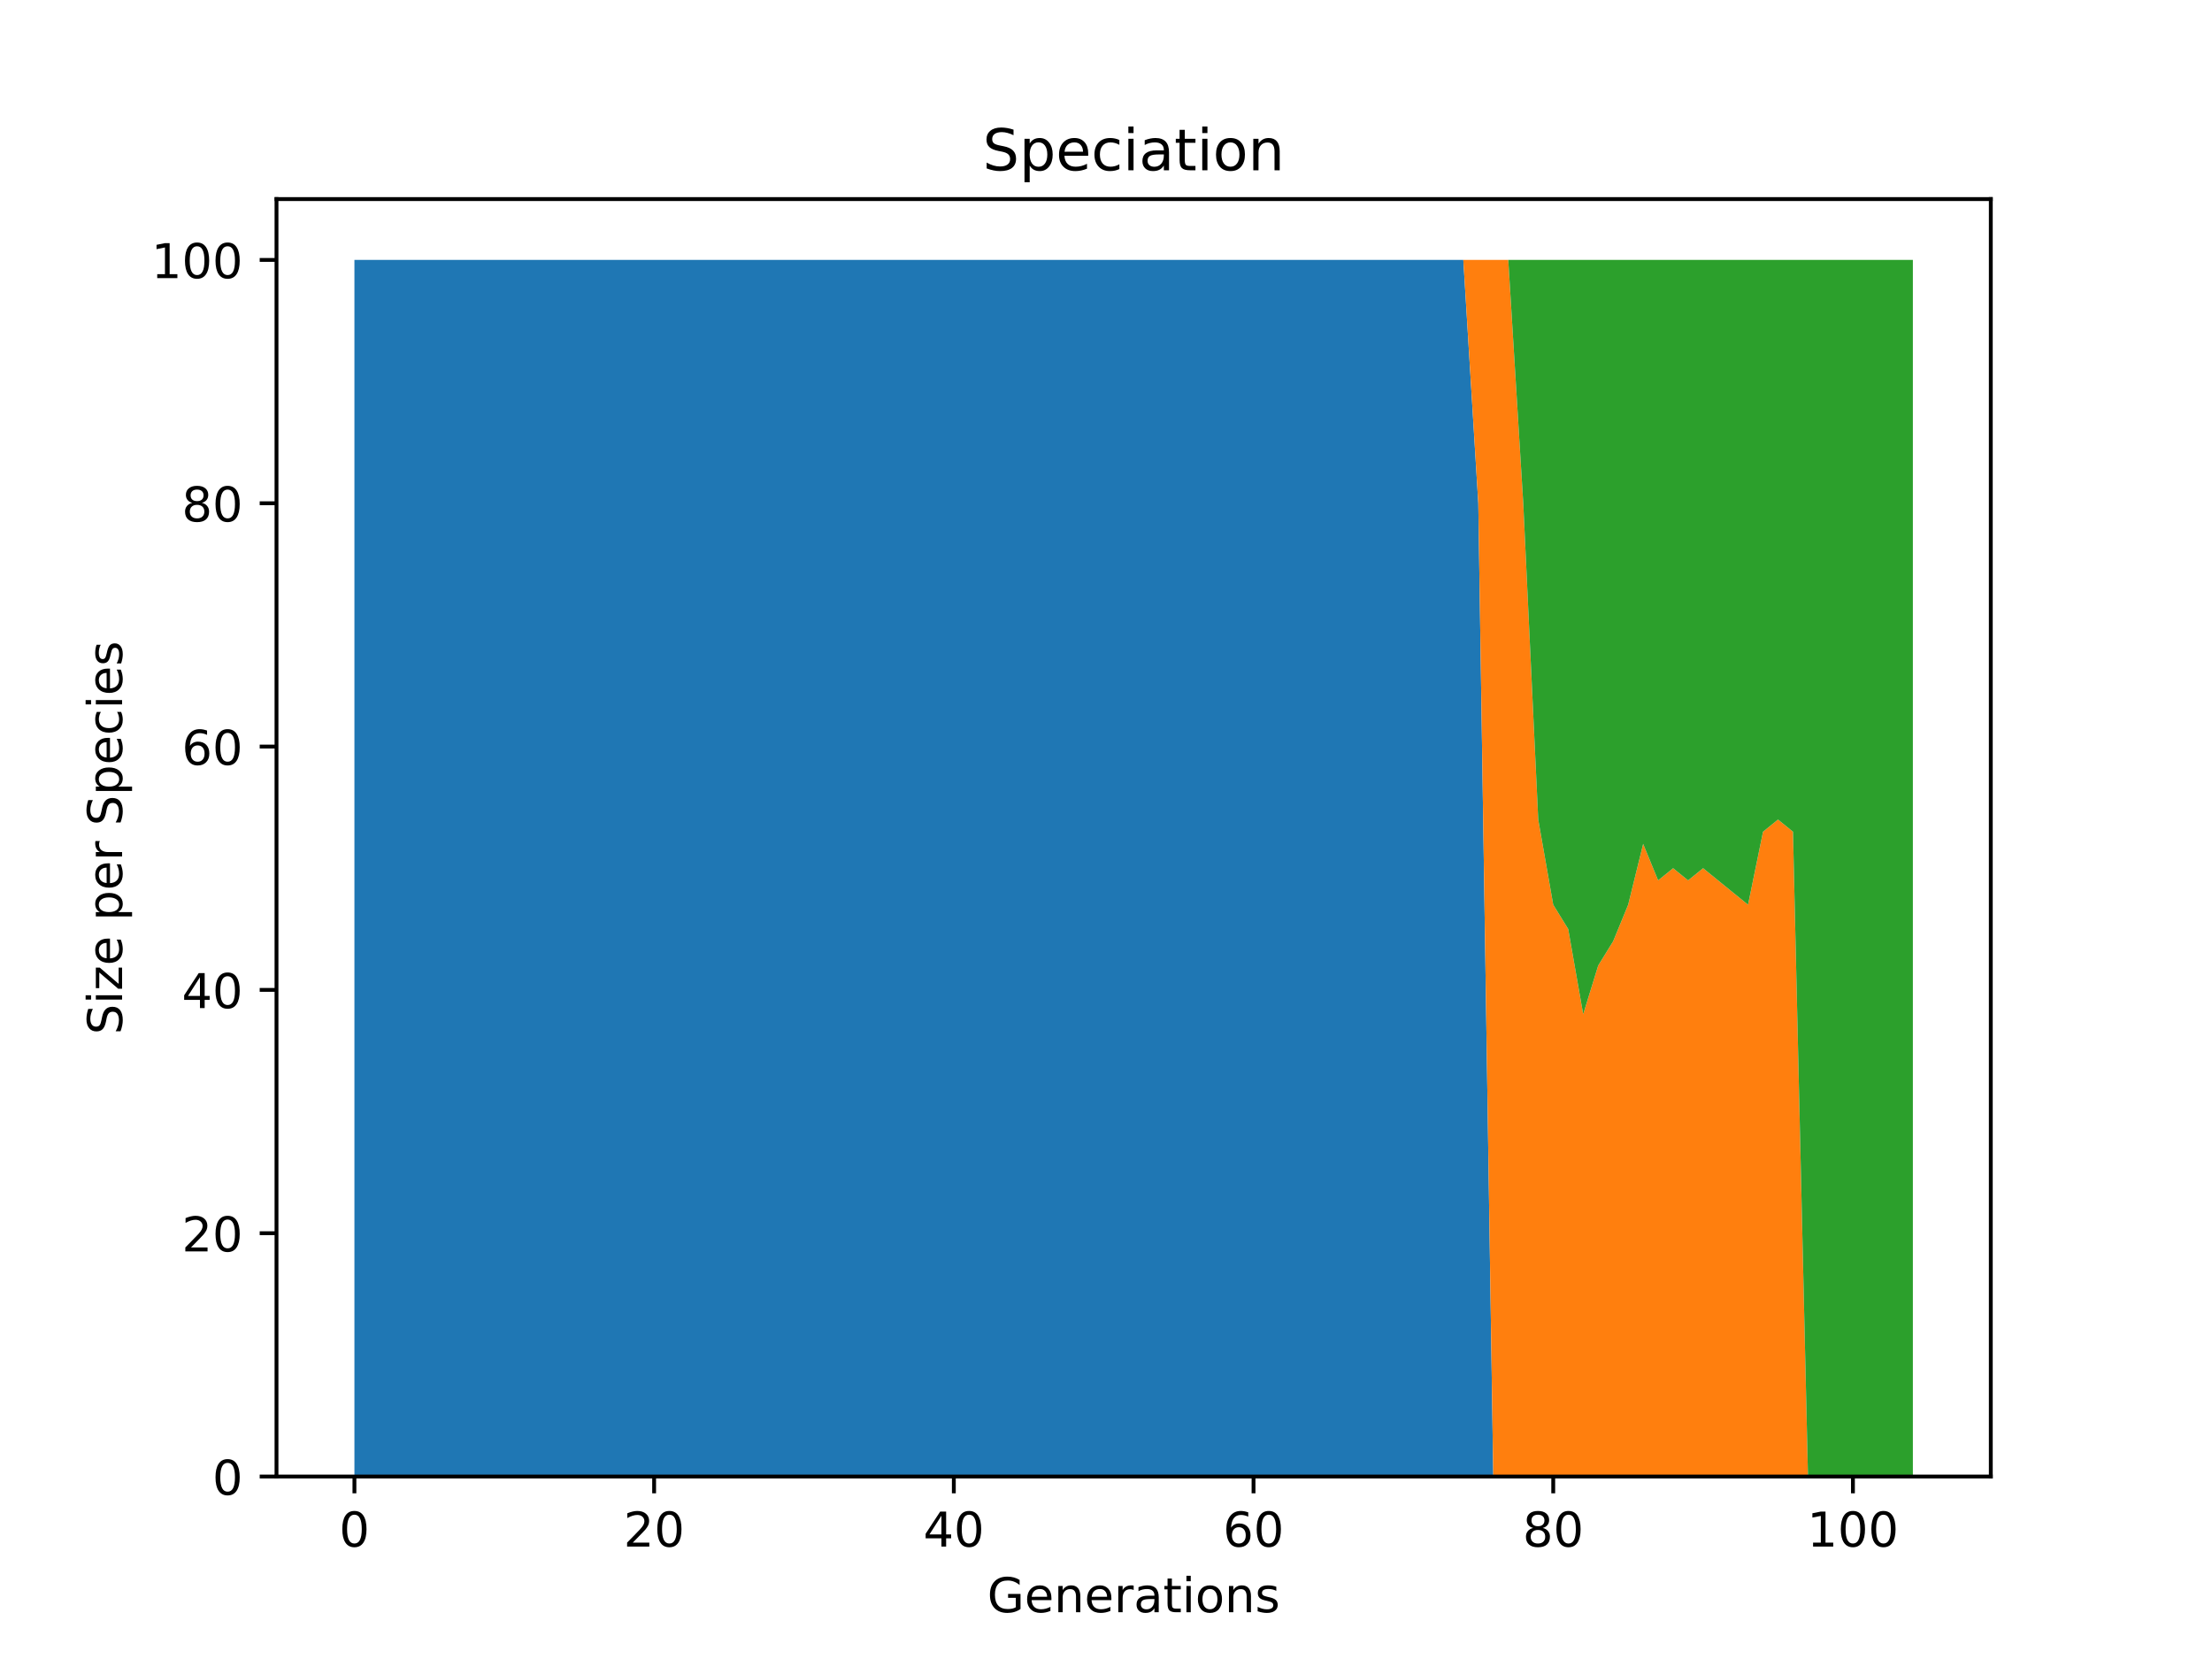 <?xml version="1.0" encoding="utf-8" standalone="no"?>
<!DOCTYPE svg PUBLIC "-//W3C//DTD SVG 1.1//EN"
  "http://www.w3.org/Graphics/SVG/1.1/DTD/svg11.dtd">
<!-- Created with matplotlib (https://matplotlib.org/) -->
<svg height="345.6pt" version="1.1" viewBox="0 0 460.8 345.6" width="460.8pt" xmlns="http://www.w3.org/2000/svg" xmlns:xlink="http://www.w3.org/1999/xlink">
 <defs>
  <style type="text/css">*{stroke-linecap:butt;stroke-linejoin:round;}</style>
 </defs>
 <g id="figure_1">
  <g id="patch_1">
   <path d="M 0 345.6 
L 460.8 345.6 
L 460.8 0 
L 0 0 
z
" style="fill:#ffffff;"/>
  </g>
  <g id="axes_1">
   <g id="patch_2">
    <path d="M 57.6 307.584 
L 414.72 307.584 
L 414.72 41.472 
L 57.6 41.472 
z
" style="fill:#ffffff;"/>
   </g>
   <g id="PolyCollection_1">
    <path clip-path="url(#p4e8340d294)" d="M 73.833 54.144 
L 73.833 307.584 
L 76.954 307.584 
L 80.076 307.584 
L 83.198 307.584 
L 86.319 307.584 
L 89.441 307.584 
L 92.563 307.584 
L 95.684 307.584 
L 98.806 307.584 
L 101.928 307.584 
L 105.05 307.584 
L 108.171 307.584 
L 111.293 307.584 
L 114.415 307.584 
L 117.536 307.584 
L 120.658 307.584 
L 123.78 307.584 
L 126.901 307.584 
L 130.023 307.584 
L 133.145 307.584 
L 136.266 307.584 
L 139.388 307.584 
L 142.51 307.584 
L 145.631 307.584 
L 148.753 307.584 
L 151.875 307.584 
L 154.996 307.584 
L 158.118 307.584 
L 161.24 307.584 
L 164.361 307.584 
L 167.483 307.584 
L 170.605 307.584 
L 173.726 307.584 
L 176.848 307.584 
L 179.97 307.584 
L 183.091 307.584 
L 186.213 307.584 
L 189.335 307.584 
L 192.457 307.584 
L 195.578 307.584 
L 198.7 307.584 
L 201.822 307.584 
L 204.943 307.584 
L 208.065 307.584 
L 211.187 307.584 
L 214.308 307.584 
L 217.43 307.584 
L 220.552 307.584 
L 223.673 307.584 
L 226.795 307.584 
L 229.917 307.584 
L 233.038 307.584 
L 236.16 307.584 
L 239.282 307.584 
L 242.403 307.584 
L 245.525 307.584 
L 248.647 307.584 
L 251.768 307.584 
L 254.89 307.584 
L 258.012 307.584 
L 261.133 307.584 
L 264.255 307.584 
L 267.377 307.584 
L 270.498 307.584 
L 273.62 307.584 
L 276.742 307.584 
L 279.863 307.584 
L 282.985 307.584 
L 286.107 307.584 
L 289.229 307.584 
L 292.35 307.584 
L 295.472 307.584 
L 298.594 307.584 
L 301.715 307.584 
L 304.837 307.584 
L 307.959 307.584 
L 311.08 307.584 
L 314.202 307.584 
L 317.324 307.584 
L 320.445 307.584 
L 323.567 307.584 
L 326.689 307.584 
L 329.81 307.584 
L 332.932 307.584 
L 336.054 307.584 
L 339.175 307.584 
L 342.297 307.584 
L 345.419 307.584 
L 348.54 307.584 
L 351.662 307.584 
L 354.784 307.584 
L 357.905 307.584 
L 361.027 307.584 
L 364.149 307.584 
L 367.27 307.584 
L 370.392 307.584 
L 373.514 307.584 
L 376.636 307.584 
L 379.757 307.584 
L 382.879 307.584 
L 386.001 307.584 
L 389.122 307.584 
L 392.244 307.584 
L 395.366 307.584 
L 398.487 307.584 
L 398.487 307.584 
L 398.487 307.584 
L 395.366 307.584 
L 392.244 307.584 
L 389.122 307.584 
L 386.001 307.584 
L 382.879 307.584 
L 379.757 307.584 
L 376.636 307.584 
L 373.514 307.584 
L 370.392 307.584 
L 367.27 307.584 
L 364.149 307.584 
L 361.027 307.584 
L 357.905 307.584 
L 354.784 307.584 
L 351.662 307.584 
L 348.54 307.584 
L 345.419 307.584 
L 342.297 307.584 
L 339.175 307.584 
L 336.054 307.584 
L 332.932 307.584 
L 329.81 307.584 
L 326.689 307.584 
L 323.567 307.584 
L 320.445 307.584 
L 317.324 307.584 
L 314.202 307.584 
L 311.08 307.584 
L 307.959 104.832 
L 304.837 54.144 
L 301.715 54.144 
L 298.594 54.144 
L 295.472 54.144 
L 292.35 54.144 
L 289.229 54.144 
L 286.107 54.144 
L 282.985 54.144 
L 279.863 54.144 
L 276.742 54.144 
L 273.62 54.144 
L 270.498 54.144 
L 267.377 54.144 
L 264.255 54.144 
L 261.133 54.144 
L 258.012 54.144 
L 254.89 54.144 
L 251.768 54.144 
L 248.647 54.144 
L 245.525 54.144 
L 242.403 54.144 
L 239.282 54.144 
L 236.16 54.144 
L 233.038 54.144 
L 229.917 54.144 
L 226.795 54.144 
L 223.673 54.144 
L 220.552 54.144 
L 217.43 54.144 
L 214.308 54.144 
L 211.187 54.144 
L 208.065 54.144 
L 204.943 54.144 
L 201.822 54.144 
L 198.7 54.144 
L 195.578 54.144 
L 192.457 54.144 
L 189.335 54.144 
L 186.213 54.144 
L 183.091 54.144 
L 179.97 54.144 
L 176.848 54.144 
L 173.726 54.144 
L 170.605 54.144 
L 167.483 54.144 
L 164.361 54.144 
L 161.24 54.144 
L 158.118 54.144 
L 154.996 54.144 
L 151.875 54.144 
L 148.753 54.144 
L 145.631 54.144 
L 142.51 54.144 
L 139.388 54.144 
L 136.266 54.144 
L 133.145 54.144 
L 130.023 54.144 
L 126.901 54.144 
L 123.78 54.144 
L 120.658 54.144 
L 117.536 54.144 
L 114.415 54.144 
L 111.293 54.144 
L 108.171 54.144 
L 105.05 54.144 
L 101.928 54.144 
L 98.806 54.144 
L 95.684 54.144 
L 92.563 54.144 
L 89.441 54.144 
L 86.319 54.144 
L 83.198 54.144 
L 80.076 54.144 
L 76.954 54.144 
L 73.833 54.144 
z
" style="fill:#1f77b4;"/>
   </g>
   <g id="PolyCollection_2">
    <path clip-path="url(#p4e8340d294)" d="M 73.833 54.144 
L 73.833 54.144 
L 76.954 54.144 
L 80.076 54.144 
L 83.198 54.144 
L 86.319 54.144 
L 89.441 54.144 
L 92.563 54.144 
L 95.684 54.144 
L 98.806 54.144 
L 101.928 54.144 
L 105.05 54.144 
L 108.171 54.144 
L 111.293 54.144 
L 114.415 54.144 
L 117.536 54.144 
L 120.658 54.144 
L 123.78 54.144 
L 126.901 54.144 
L 130.023 54.144 
L 133.145 54.144 
L 136.266 54.144 
L 139.388 54.144 
L 142.51 54.144 
L 145.631 54.144 
L 148.753 54.144 
L 151.875 54.144 
L 154.996 54.144 
L 158.118 54.144 
L 161.24 54.144 
L 164.361 54.144 
L 167.483 54.144 
L 170.605 54.144 
L 173.726 54.144 
L 176.848 54.144 
L 179.97 54.144 
L 183.091 54.144 
L 186.213 54.144 
L 189.335 54.144 
L 192.457 54.144 
L 195.578 54.144 
L 198.7 54.144 
L 201.822 54.144 
L 204.943 54.144 
L 208.065 54.144 
L 211.187 54.144 
L 214.308 54.144 
L 217.43 54.144 
L 220.552 54.144 
L 223.673 54.144 
L 226.795 54.144 
L 229.917 54.144 
L 233.038 54.144 
L 236.16 54.144 
L 239.282 54.144 
L 242.403 54.144 
L 245.525 54.144 
L 248.647 54.144 
L 251.768 54.144 
L 254.89 54.144 
L 258.012 54.144 
L 261.133 54.144 
L 264.255 54.144 
L 267.377 54.144 
L 270.498 54.144 
L 273.62 54.144 
L 276.742 54.144 
L 279.863 54.144 
L 282.985 54.144 
L 286.107 54.144 
L 289.229 54.144 
L 292.35 54.144 
L 295.472 54.144 
L 298.594 54.144 
L 301.715 54.144 
L 304.837 54.144 
L 307.959 104.832 
L 311.08 307.584 
L 314.202 307.584 
L 317.324 307.584 
L 320.445 307.584 
L 323.567 307.584 
L 326.689 307.584 
L 329.81 307.584 
L 332.932 307.584 
L 336.054 307.584 
L 339.175 307.584 
L 342.297 307.584 
L 345.419 307.584 
L 348.54 307.584 
L 351.662 307.584 
L 354.784 307.584 
L 357.905 307.584 
L 361.027 307.584 
L 364.149 307.584 
L 367.27 307.584 
L 370.392 307.584 
L 373.514 307.584 
L 376.636 307.584 
L 379.757 307.584 
L 382.879 307.584 
L 386.001 307.584 
L 389.122 307.584 
L 392.244 307.584 
L 395.366 307.584 
L 398.487 307.584 
L 398.487 307.584 
L 398.487 307.584 
L 395.366 307.584 
L 392.244 307.584 
L 389.122 307.584 
L 386.001 307.584 
L 382.879 307.584 
L 379.757 307.584 
L 376.636 307.584 
L 373.514 173.261 
L 370.392 170.726 
L 367.27 173.261 
L 364.149 188.467 
L 361.027 185.933 
L 357.905 183.398 
L 354.784 180.864 
L 351.662 183.398 
L 348.54 180.864 
L 345.419 183.398 
L 342.297 175.795 
L 339.175 188.467 
L 336.054 196.07 
L 332.932 201.139 
L 329.81 211.277 
L 326.689 193.536 
L 323.567 188.467 
L 320.445 170.726 
L 317.324 104.832 
L 314.202 54.144 
L 311.08 54.144 
L 307.959 54.144 
L 304.837 54.144 
L 301.715 54.144 
L 298.594 54.144 
L 295.472 54.144 
L 292.35 54.144 
L 289.229 54.144 
L 286.107 54.144 
L 282.985 54.144 
L 279.863 54.144 
L 276.742 54.144 
L 273.62 54.144 
L 270.498 54.144 
L 267.377 54.144 
L 264.255 54.144 
L 261.133 54.144 
L 258.012 54.144 
L 254.89 54.144 
L 251.768 54.144 
L 248.647 54.144 
L 245.525 54.144 
L 242.403 54.144 
L 239.282 54.144 
L 236.16 54.144 
L 233.038 54.144 
L 229.917 54.144 
L 226.795 54.144 
L 223.673 54.144 
L 220.552 54.144 
L 217.43 54.144 
L 214.308 54.144 
L 211.187 54.144 
L 208.065 54.144 
L 204.943 54.144 
L 201.822 54.144 
L 198.7 54.144 
L 195.578 54.144 
L 192.457 54.144 
L 189.335 54.144 
L 186.213 54.144 
L 183.091 54.144 
L 179.97 54.144 
L 176.848 54.144 
L 173.726 54.144 
L 170.605 54.144 
L 167.483 54.144 
L 164.361 54.144 
L 161.24 54.144 
L 158.118 54.144 
L 154.996 54.144 
L 151.875 54.144 
L 148.753 54.144 
L 145.631 54.144 
L 142.51 54.144 
L 139.388 54.144 
L 136.266 54.144 
L 133.145 54.144 
L 130.023 54.144 
L 126.901 54.144 
L 123.78 54.144 
L 120.658 54.144 
L 117.536 54.144 
L 114.415 54.144 
L 111.293 54.144 
L 108.171 54.144 
L 105.05 54.144 
L 101.928 54.144 
L 98.806 54.144 
L 95.684 54.144 
L 92.563 54.144 
L 89.441 54.144 
L 86.319 54.144 
L 83.198 54.144 
L 80.076 54.144 
L 76.954 54.144 
L 73.833 54.144 
z
" style="fill:#ff7f0e;"/>
   </g>
   <g id="PolyCollection_3">
    <path clip-path="url(#p4e8340d294)" d="M 73.833 54.144 
L 73.833 54.144 
L 76.954 54.144 
L 80.076 54.144 
L 83.198 54.144 
L 86.319 54.144 
L 89.441 54.144 
L 92.563 54.144 
L 95.684 54.144 
L 98.806 54.144 
L 101.928 54.144 
L 105.05 54.144 
L 108.171 54.144 
L 111.293 54.144 
L 114.415 54.144 
L 117.536 54.144 
L 120.658 54.144 
L 123.78 54.144 
L 126.901 54.144 
L 130.023 54.144 
L 133.145 54.144 
L 136.266 54.144 
L 139.388 54.144 
L 142.51 54.144 
L 145.631 54.144 
L 148.753 54.144 
L 151.875 54.144 
L 154.996 54.144 
L 158.118 54.144 
L 161.24 54.144 
L 164.361 54.144 
L 167.483 54.144 
L 170.605 54.144 
L 173.726 54.144 
L 176.848 54.144 
L 179.97 54.144 
L 183.091 54.144 
L 186.213 54.144 
L 189.335 54.144 
L 192.457 54.144 
L 195.578 54.144 
L 198.7 54.144 
L 201.822 54.144 
L 204.943 54.144 
L 208.065 54.144 
L 211.187 54.144 
L 214.308 54.144 
L 217.43 54.144 
L 220.552 54.144 
L 223.673 54.144 
L 226.795 54.144 
L 229.917 54.144 
L 233.038 54.144 
L 236.16 54.144 
L 239.282 54.144 
L 242.403 54.144 
L 245.525 54.144 
L 248.647 54.144 
L 251.768 54.144 
L 254.89 54.144 
L 258.012 54.144 
L 261.133 54.144 
L 264.255 54.144 
L 267.377 54.144 
L 270.498 54.144 
L 273.62 54.144 
L 276.742 54.144 
L 279.863 54.144 
L 282.985 54.144 
L 286.107 54.144 
L 289.229 54.144 
L 292.35 54.144 
L 295.472 54.144 
L 298.594 54.144 
L 301.715 54.144 
L 304.837 54.144 
L 307.959 54.144 
L 311.08 54.144 
L 314.202 54.144 
L 317.324 104.832 
L 320.445 170.726 
L 323.567 188.467 
L 326.689 193.536 
L 329.81 211.277 
L 332.932 201.139 
L 336.054 196.07 
L 339.175 188.467 
L 342.297 175.795 
L 345.419 183.398 
L 348.54 180.864 
L 351.662 183.398 
L 354.784 180.864 
L 357.905 183.398 
L 361.027 185.933 
L 364.149 188.467 
L 367.27 173.261 
L 370.392 170.726 
L 373.514 173.261 
L 376.636 307.584 
L 379.757 307.584 
L 382.879 307.584 
L 386.001 307.584 
L 389.122 307.584 
L 392.244 307.584 
L 395.366 307.584 
L 398.487 307.584 
L 398.487 54.144 
L 398.487 54.144 
L 395.366 54.144 
L 392.244 54.144 
L 389.122 54.144 
L 386.001 54.144 
L 382.879 54.144 
L 379.757 54.144 
L 376.636 54.144 
L 373.514 54.144 
L 370.392 54.144 
L 367.27 54.144 
L 364.149 54.144 
L 361.027 54.144 
L 357.905 54.144 
L 354.784 54.144 
L 351.662 54.144 
L 348.54 54.144 
L 345.419 54.144 
L 342.297 54.144 
L 339.175 54.144 
L 336.054 54.144 
L 332.932 54.144 
L 329.81 54.144 
L 326.689 54.144 
L 323.567 54.144 
L 320.445 54.144 
L 317.324 54.144 
L 314.202 54.144 
L 311.08 54.144 
L 307.959 54.144 
L 304.837 54.144 
L 301.715 54.144 
L 298.594 54.144 
L 295.472 54.144 
L 292.35 54.144 
L 289.229 54.144 
L 286.107 54.144 
L 282.985 54.144 
L 279.863 54.144 
L 276.742 54.144 
L 273.62 54.144 
L 270.498 54.144 
L 267.377 54.144 
L 264.255 54.144 
L 261.133 54.144 
L 258.012 54.144 
L 254.89 54.144 
L 251.768 54.144 
L 248.647 54.144 
L 245.525 54.144 
L 242.403 54.144 
L 239.282 54.144 
L 236.16 54.144 
L 233.038 54.144 
L 229.917 54.144 
L 226.795 54.144 
L 223.673 54.144 
L 220.552 54.144 
L 217.43 54.144 
L 214.308 54.144 
L 211.187 54.144 
L 208.065 54.144 
L 204.943 54.144 
L 201.822 54.144 
L 198.7 54.144 
L 195.578 54.144 
L 192.457 54.144 
L 189.335 54.144 
L 186.213 54.144 
L 183.091 54.144 
L 179.97 54.144 
L 176.848 54.144 
L 173.726 54.144 
L 170.605 54.144 
L 167.483 54.144 
L 164.361 54.144 
L 161.24 54.144 
L 158.118 54.144 
L 154.996 54.144 
L 151.875 54.144 
L 148.753 54.144 
L 145.631 54.144 
L 142.51 54.144 
L 139.388 54.144 
L 136.266 54.144 
L 133.145 54.144 
L 130.023 54.144 
L 126.901 54.144 
L 123.78 54.144 
L 120.658 54.144 
L 117.536 54.144 
L 114.415 54.144 
L 111.293 54.144 
L 108.171 54.144 
L 105.05 54.144 
L 101.928 54.144 
L 98.806 54.144 
L 95.684 54.144 
L 92.563 54.144 
L 89.441 54.144 
L 86.319 54.144 
L 83.198 54.144 
L 80.076 54.144 
L 76.954 54.144 
L 73.833 54.144 
z
" style="fill:#2ca02c;"/>
   </g>
   <g id="matplotlib.axis_1">
    <g id="xtick_1">
     <g id="line2d_1">
      <defs>
       <path d="M 0 0 
L 0 3.5 
" id="mf408c7c65b" style="stroke:#000000;stroke-width:0.8;"/>
      </defs>
      <g>
       <use style="stroke:#000000;stroke-width:0.8;" x="73.833" xlink:href="#mf408c7c65b" y="307.584"/>
      </g>
     </g>
     <g id="text_1">
      <!-- 0 -->
      <g transform="translate(70.651 322.182)scale(0.1 -0.1)">
       <defs>
        <path d="M 31.781 66.406 
Q 24.172 66.406 20.328 58.906 
Q 16.5 51.422 16.5 36.375 
Q 16.5 21.391 20.328 13.891 
Q 24.172 6.391 31.781 6.391 
Q 39.453 6.391 43.281 13.891 
Q 47.125 21.391 47.125 36.375 
Q 47.125 51.422 43.281 58.906 
Q 39.453 66.406 31.781 66.406 
z
M 31.781 74.219 
Q 44.047 74.219 50.516 64.516 
Q 56.984 54.828 56.984 36.375 
Q 56.984 17.969 50.516 8.266 
Q 44.047 -1.422 31.781 -1.422 
Q 19.531 -1.422 13.062 8.266 
Q 6.594 17.969 6.594 36.375 
Q 6.594 54.828 13.062 64.516 
Q 19.531 74.219 31.781 74.219 
z
" id="DejaVuSans-48"/>
       </defs>
       <use xlink:href="#DejaVuSans-48"/>
      </g>
     </g>
    </g>
    <g id="xtick_2">
     <g id="line2d_2">
      <g>
       <use style="stroke:#000000;stroke-width:0.8;" x="136.266" xlink:href="#mf408c7c65b" y="307.584"/>
      </g>
     </g>
     <g id="text_2">
      <!-- 20 -->
      <g transform="translate(129.904 322.182)scale(0.1 -0.1)">
       <defs>
        <path d="M 19.188 8.297 
L 53.609 8.297 
L 53.609 0 
L 7.328 0 
L 7.328 8.297 
Q 12.938 14.109 22.625 23.891 
Q 32.328 33.688 34.812 36.531 
Q 39.547 41.844 41.422 45.531 
Q 43.312 49.219 43.312 52.781 
Q 43.312 58.594 39.234 62.25 
Q 35.156 65.922 28.609 65.922 
Q 23.969 65.922 18.812 64.312 
Q 13.672 62.703 7.812 59.422 
L 7.812 69.391 
Q 13.766 71.781 18.938 73 
Q 24.125 74.219 28.422 74.219 
Q 39.75 74.219 46.484 68.547 
Q 53.219 62.891 53.219 53.422 
Q 53.219 48.922 51.531 44.891 
Q 49.859 40.875 45.406 35.406 
Q 44.188 33.984 37.641 27.219 
Q 31.109 20.453 19.188 8.297 
z
" id="DejaVuSans-50"/>
       </defs>
       <use xlink:href="#DejaVuSans-50"/>
       <use x="63.623" xlink:href="#DejaVuSans-48"/>
      </g>
     </g>
    </g>
    <g id="xtick_3">
     <g id="line2d_3">
      <g>
       <use style="stroke:#000000;stroke-width:0.8;" x="198.7" xlink:href="#mf408c7c65b" y="307.584"/>
      </g>
     </g>
     <g id="text_3">
      <!-- 40 -->
      <g transform="translate(192.337 322.182)scale(0.1 -0.1)">
       <defs>
        <path d="M 37.797 64.312 
L 12.891 25.391 
L 37.797 25.391 
z
M 35.203 72.906 
L 47.609 72.906 
L 47.609 25.391 
L 58.016 25.391 
L 58.016 17.188 
L 47.609 17.188 
L 47.609 0 
L 37.797 0 
L 37.797 17.188 
L 4.891 17.188 
L 4.891 26.703 
z
" id="DejaVuSans-52"/>
       </defs>
       <use xlink:href="#DejaVuSans-52"/>
       <use x="63.623" xlink:href="#DejaVuSans-48"/>
      </g>
     </g>
    </g>
    <g id="xtick_4">
     <g id="line2d_4">
      <g>
       <use style="stroke:#000000;stroke-width:0.8;" x="261.133" xlink:href="#mf408c7c65b" y="307.584"/>
      </g>
     </g>
     <g id="text_4">
      <!-- 60 -->
      <g transform="translate(254.771 322.182)scale(0.1 -0.1)">
       <defs>
        <path d="M 33.016 40.375 
Q 26.375 40.375 22.484 35.828 
Q 18.609 31.297 18.609 23.391 
Q 18.609 15.531 22.484 10.953 
Q 26.375 6.391 33.016 6.391 
Q 39.656 6.391 43.531 10.953 
Q 47.406 15.531 47.406 23.391 
Q 47.406 31.297 43.531 35.828 
Q 39.656 40.375 33.016 40.375 
z
M 52.594 71.297 
L 52.594 62.312 
Q 48.875 64.062 45.094 64.984 
Q 41.312 65.922 37.594 65.922 
Q 27.828 65.922 22.672 59.328 
Q 17.531 52.734 16.797 39.406 
Q 19.672 43.656 24.016 45.922 
Q 28.375 48.188 33.594 48.188 
Q 44.578 48.188 50.953 41.516 
Q 57.328 34.859 57.328 23.391 
Q 57.328 12.156 50.688 5.359 
Q 44.047 -1.422 33.016 -1.422 
Q 20.359 -1.422 13.672 8.266 
Q 6.984 17.969 6.984 36.375 
Q 6.984 53.656 15.188 63.938 
Q 23.391 74.219 37.203 74.219 
Q 40.922 74.219 44.703 73.484 
Q 48.484 72.75 52.594 71.297 
z
" id="DejaVuSans-54"/>
       </defs>
       <use xlink:href="#DejaVuSans-54"/>
       <use x="63.623" xlink:href="#DejaVuSans-48"/>
      </g>
     </g>
    </g>
    <g id="xtick_5">
     <g id="line2d_5">
      <g>
       <use style="stroke:#000000;stroke-width:0.8;" x="323.567" xlink:href="#mf408c7c65b" y="307.584"/>
      </g>
     </g>
     <g id="text_5">
      <!-- 80 -->
      <g transform="translate(317.204 322.182)scale(0.1 -0.1)">
       <defs>
        <path d="M 31.781 34.625 
Q 24.75 34.625 20.719 30.859 
Q 16.703 27.094 16.703 20.516 
Q 16.703 13.922 20.719 10.156 
Q 24.75 6.391 31.781 6.391 
Q 38.812 6.391 42.859 10.172 
Q 46.922 13.969 46.922 20.516 
Q 46.922 27.094 42.891 30.859 
Q 38.875 34.625 31.781 34.625 
z
M 21.922 38.812 
Q 15.578 40.375 12.031 44.719 
Q 8.5 49.078 8.5 55.328 
Q 8.5 64.062 14.719 69.141 
Q 20.953 74.219 31.781 74.219 
Q 42.672 74.219 48.875 69.141 
Q 55.078 64.062 55.078 55.328 
Q 55.078 49.078 51.531 44.719 
Q 48 40.375 41.703 38.812 
Q 48.828 37.156 52.797 32.312 
Q 56.781 27.484 56.781 20.516 
Q 56.781 9.906 50.312 4.234 
Q 43.844 -1.422 31.781 -1.422 
Q 19.734 -1.422 13.25 4.234 
Q 6.781 9.906 6.781 20.516 
Q 6.781 27.484 10.781 32.312 
Q 14.797 37.156 21.922 38.812 
z
M 18.312 54.391 
Q 18.312 48.734 21.844 45.562 
Q 25.391 42.391 31.781 42.391 
Q 38.141 42.391 41.719 45.562 
Q 45.312 48.734 45.312 54.391 
Q 45.312 60.062 41.719 63.234 
Q 38.141 66.406 31.781 66.406 
Q 25.391 66.406 21.844 63.234 
Q 18.312 60.062 18.312 54.391 
z
" id="DejaVuSans-56"/>
       </defs>
       <use xlink:href="#DejaVuSans-56"/>
       <use x="63.623" xlink:href="#DejaVuSans-48"/>
      </g>
     </g>
    </g>
    <g id="xtick_6">
     <g id="line2d_6">
      <g>
       <use style="stroke:#000000;stroke-width:0.8;" x="386.001" xlink:href="#mf408c7c65b" y="307.584"/>
      </g>
     </g>
     <g id="text_6">
      <!-- 100 -->
      <g transform="translate(376.457 322.182)scale(0.1 -0.1)">
       <defs>
        <path d="M 12.406 8.297 
L 28.516 8.297 
L 28.516 63.922 
L 10.984 60.406 
L 10.984 69.391 
L 28.422 72.906 
L 38.281 72.906 
L 38.281 8.297 
L 54.391 8.297 
L 54.391 0 
L 12.406 0 
z
" id="DejaVuSans-49"/>
       </defs>
       <use xlink:href="#DejaVuSans-49"/>
       <use x="63.623" xlink:href="#DejaVuSans-48"/>
       <use x="127.246" xlink:href="#DejaVuSans-48"/>
      </g>
     </g>
    </g>
    <g id="text_7">
     <!-- Generations -->
     <g transform="translate(205.662 335.861)scale(0.1 -0.1)">
      <defs>
       <path d="M 59.516 10.406 
L 59.516 29.984 
L 43.406 29.984 
L 43.406 38.094 
L 69.281 38.094 
L 69.281 6.781 
Q 63.578 2.734 56.688 0.656 
Q 49.812 -1.422 42 -1.422 
Q 24.906 -1.422 15.25 8.562 
Q 5.609 18.562 5.609 36.375 
Q 5.609 54.25 15.25 64.234 
Q 24.906 74.219 42 74.219 
Q 49.125 74.219 55.547 72.453 
Q 61.969 70.703 67.391 67.281 
L 67.391 56.781 
Q 61.922 61.422 55.766 63.766 
Q 49.609 66.109 42.828 66.109 
Q 29.438 66.109 22.719 58.641 
Q 16.016 51.172 16.016 36.375 
Q 16.016 21.625 22.719 14.156 
Q 29.438 6.688 42.828 6.688 
Q 48.047 6.688 52.141 7.594 
Q 56.25 8.5 59.516 10.406 
z
" id="DejaVuSans-71"/>
       <path d="M 56.203 29.594 
L 56.203 25.203 
L 14.891 25.203 
Q 15.484 15.922 20.484 11.062 
Q 25.484 6.203 34.422 6.203 
Q 39.594 6.203 44.453 7.469 
Q 49.312 8.734 54.109 11.281 
L 54.109 2.781 
Q 49.266 0.734 44.188 -0.344 
Q 39.109 -1.422 33.891 -1.422 
Q 20.797 -1.422 13.156 6.188 
Q 5.516 13.812 5.516 26.812 
Q 5.516 40.234 12.766 48.109 
Q 20.016 56 32.328 56 
Q 43.359 56 49.781 48.891 
Q 56.203 41.797 56.203 29.594 
z
M 47.219 32.234 
Q 47.125 39.594 43.094 43.984 
Q 39.062 48.391 32.422 48.391 
Q 24.906 48.391 20.391 44.141 
Q 15.875 39.891 15.188 32.172 
z
" id="DejaVuSans-101"/>
       <path d="M 54.891 33.016 
L 54.891 0 
L 45.906 0 
L 45.906 32.719 
Q 45.906 40.484 42.875 44.328 
Q 39.844 48.188 33.797 48.188 
Q 26.516 48.188 22.312 43.547 
Q 18.109 38.922 18.109 30.906 
L 18.109 0 
L 9.078 0 
L 9.078 54.688 
L 18.109 54.688 
L 18.109 46.188 
Q 21.344 51.125 25.703 53.562 
Q 30.078 56 35.797 56 
Q 45.219 56 50.047 50.172 
Q 54.891 44.344 54.891 33.016 
z
" id="DejaVuSans-110"/>
       <path d="M 41.109 46.297 
Q 39.594 47.172 37.812 47.578 
Q 36.031 48 33.891 48 
Q 26.266 48 22.188 43.047 
Q 18.109 38.094 18.109 28.812 
L 18.109 0 
L 9.078 0 
L 9.078 54.688 
L 18.109 54.688 
L 18.109 46.188 
Q 20.953 51.172 25.484 53.578 
Q 30.031 56 36.531 56 
Q 37.453 56 38.578 55.875 
Q 39.703 55.766 41.062 55.516 
z
" id="DejaVuSans-114"/>
       <path d="M 34.281 27.484 
Q 23.391 27.484 19.188 25 
Q 14.984 22.516 14.984 16.5 
Q 14.984 11.719 18.141 8.906 
Q 21.297 6.109 26.703 6.109 
Q 34.188 6.109 38.703 11.406 
Q 43.219 16.703 43.219 25.484 
L 43.219 27.484 
z
M 52.203 31.203 
L 52.203 0 
L 43.219 0 
L 43.219 8.297 
Q 40.141 3.328 35.547 0.953 
Q 30.953 -1.422 24.312 -1.422 
Q 15.922 -1.422 10.953 3.297 
Q 6 8.016 6 15.922 
Q 6 25.141 12.172 29.828 
Q 18.359 34.516 30.609 34.516 
L 43.219 34.516 
L 43.219 35.406 
Q 43.219 41.609 39.141 45 
Q 35.062 48.391 27.688 48.391 
Q 23 48.391 18.547 47.266 
Q 14.109 46.141 10.016 43.891 
L 10.016 52.203 
Q 14.938 54.109 19.578 55.047 
Q 24.219 56 28.609 56 
Q 40.484 56 46.344 49.844 
Q 52.203 43.703 52.203 31.203 
z
" id="DejaVuSans-97"/>
       <path d="M 18.312 70.219 
L 18.312 54.688 
L 36.812 54.688 
L 36.812 47.703 
L 18.312 47.703 
L 18.312 18.016 
Q 18.312 11.328 20.141 9.422 
Q 21.969 7.516 27.594 7.516 
L 36.812 7.516 
L 36.812 0 
L 27.594 0 
Q 17.188 0 13.234 3.875 
Q 9.281 7.766 9.281 18.016 
L 9.281 47.703 
L 2.688 47.703 
L 2.688 54.688 
L 9.281 54.688 
L 9.281 70.219 
z
" id="DejaVuSans-116"/>
       <path d="M 9.422 54.688 
L 18.406 54.688 
L 18.406 0 
L 9.422 0 
z
M 9.422 75.984 
L 18.406 75.984 
L 18.406 64.594 
L 9.422 64.594 
z
" id="DejaVuSans-105"/>
       <path d="M 30.609 48.391 
Q 23.391 48.391 19.188 42.75 
Q 14.984 37.109 14.984 27.297 
Q 14.984 17.484 19.156 11.844 
Q 23.344 6.203 30.609 6.203 
Q 37.797 6.203 41.984 11.859 
Q 46.188 17.531 46.188 27.297 
Q 46.188 37.016 41.984 42.703 
Q 37.797 48.391 30.609 48.391 
z
M 30.609 56 
Q 42.328 56 49.016 48.375 
Q 55.719 40.766 55.719 27.297 
Q 55.719 13.875 49.016 6.219 
Q 42.328 -1.422 30.609 -1.422 
Q 18.844 -1.422 12.172 6.219 
Q 5.516 13.875 5.516 27.297 
Q 5.516 40.766 12.172 48.375 
Q 18.844 56 30.609 56 
z
" id="DejaVuSans-111"/>
       <path d="M 44.281 53.078 
L 44.281 44.578 
Q 40.484 46.531 36.375 47.5 
Q 32.281 48.484 27.875 48.484 
Q 21.188 48.484 17.844 46.438 
Q 14.5 44.391 14.5 40.281 
Q 14.5 37.156 16.891 35.375 
Q 19.281 33.594 26.516 31.984 
L 29.594 31.297 
Q 39.156 29.25 43.188 25.516 
Q 47.219 21.781 47.219 15.094 
Q 47.219 7.469 41.188 3.016 
Q 35.156 -1.422 24.609 -1.422 
Q 20.219 -1.422 15.453 -0.562 
Q 10.688 0.297 5.422 2 
L 5.422 11.281 
Q 10.406 8.688 15.234 7.391 
Q 20.062 6.109 24.812 6.109 
Q 31.156 6.109 34.562 8.281 
Q 37.984 10.453 37.984 14.406 
Q 37.984 18.062 35.516 20.016 
Q 33.062 21.969 24.703 23.781 
L 21.578 24.516 
Q 13.234 26.266 9.516 29.906 
Q 5.812 33.547 5.812 39.891 
Q 5.812 47.609 11.281 51.797 
Q 16.75 56 26.812 56 
Q 31.781 56 36.172 55.266 
Q 40.578 54.547 44.281 53.078 
z
" id="DejaVuSans-115"/>
      </defs>
      <use xlink:href="#DejaVuSans-71"/>
      <use x="77.49" xlink:href="#DejaVuSans-101"/>
      <use x="139.014" xlink:href="#DejaVuSans-110"/>
      <use x="202.393" xlink:href="#DejaVuSans-101"/>
      <use x="263.916" xlink:href="#DejaVuSans-114"/>
      <use x="305.029" xlink:href="#DejaVuSans-97"/>
      <use x="366.309" xlink:href="#DejaVuSans-116"/>
      <use x="405.518" xlink:href="#DejaVuSans-105"/>
      <use x="433.301" xlink:href="#DejaVuSans-111"/>
      <use x="494.482" xlink:href="#DejaVuSans-110"/>
      <use x="557.861" xlink:href="#DejaVuSans-115"/>
     </g>
    </g>
   </g>
   <g id="matplotlib.axis_2">
    <g id="ytick_1">
     <g id="line2d_7">
      <defs>
       <path d="M 0 0 
L -3.5 0 
" id="m884e5f3482" style="stroke:#000000;stroke-width:0.8;"/>
      </defs>
      <g>
       <use style="stroke:#000000;stroke-width:0.8;" x="57.6" xlink:href="#m884e5f3482" y="307.584"/>
      </g>
     </g>
     <g id="text_8">
      <!-- 0 -->
      <g transform="translate(44.237 311.383)scale(0.1 -0.1)">
       <use xlink:href="#DejaVuSans-48"/>
      </g>
     </g>
    </g>
    <g id="ytick_2">
     <g id="line2d_8">
      <g>
       <use style="stroke:#000000;stroke-width:0.8;" x="57.6" xlink:href="#m884e5f3482" y="256.896"/>
      </g>
     </g>
     <g id="text_9">
      <!-- 20 -->
      <g transform="translate(37.875 260.695)scale(0.1 -0.1)">
       <use xlink:href="#DejaVuSans-50"/>
       <use x="63.623" xlink:href="#DejaVuSans-48"/>
      </g>
     </g>
    </g>
    <g id="ytick_3">
     <g id="line2d_9">
      <g>
       <use style="stroke:#000000;stroke-width:0.8;" x="57.6" xlink:href="#m884e5f3482" y="206.208"/>
      </g>
     </g>
     <g id="text_10">
      <!-- 40 -->
      <g transform="translate(37.875 210.007)scale(0.1 -0.1)">
       <use xlink:href="#DejaVuSans-52"/>
       <use x="63.623" xlink:href="#DejaVuSans-48"/>
      </g>
     </g>
    </g>
    <g id="ytick_4">
     <g id="line2d_10">
      <g>
       <use style="stroke:#000000;stroke-width:0.8;" x="57.6" xlink:href="#m884e5f3482" y="155.52"/>
      </g>
     </g>
     <g id="text_11">
      <!-- 60 -->
      <g transform="translate(37.875 159.319)scale(0.1 -0.1)">
       <use xlink:href="#DejaVuSans-54"/>
       <use x="63.623" xlink:href="#DejaVuSans-48"/>
      </g>
     </g>
    </g>
    <g id="ytick_5">
     <g id="line2d_11">
      <g>
       <use style="stroke:#000000;stroke-width:0.8;" x="57.6" xlink:href="#m884e5f3482" y="104.832"/>
      </g>
     </g>
     <g id="text_12">
      <!-- 80 -->
      <g transform="translate(37.875 108.631)scale(0.1 -0.1)">
       <use xlink:href="#DejaVuSans-56"/>
       <use x="63.623" xlink:href="#DejaVuSans-48"/>
      </g>
     </g>
    </g>
    <g id="ytick_6">
     <g id="line2d_12">
      <g>
       <use style="stroke:#000000;stroke-width:0.8;" x="57.6" xlink:href="#m884e5f3482" y="54.144"/>
      </g>
     </g>
     <g id="text_13">
      <!-- 100 -->
      <g transform="translate(31.512 57.943)scale(0.1 -0.1)">
       <use xlink:href="#DejaVuSans-49"/>
       <use x="63.623" xlink:href="#DejaVuSans-48"/>
       <use x="127.246" xlink:href="#DejaVuSans-48"/>
      </g>
     </g>
    </g>
    <g id="text_14">
     <!-- Size per Species -->
     <g transform="translate(25.433 215.521)rotate(-90)scale(0.1 -0.1)">
      <defs>
       <path d="M 53.516 70.516 
L 53.516 60.891 
Q 47.906 63.578 42.922 64.891 
Q 37.938 66.219 33.297 66.219 
Q 25.25 66.219 20.875 63.094 
Q 16.5 59.969 16.5 54.203 
Q 16.5 49.359 19.406 46.891 
Q 22.312 44.438 30.422 42.922 
L 36.375 41.703 
Q 47.406 39.594 52.656 34.297 
Q 57.906 29 57.906 20.125 
Q 57.906 9.516 50.797 4.047 
Q 43.703 -1.422 29.984 -1.422 
Q 24.812 -1.422 18.969 -0.25 
Q 13.141 0.922 6.891 3.219 
L 6.891 13.375 
Q 12.891 10.016 18.656 8.297 
Q 24.422 6.594 29.984 6.594 
Q 38.422 6.594 43.016 9.906 
Q 47.609 13.234 47.609 19.391 
Q 47.609 24.75 44.312 27.781 
Q 41.016 30.812 33.5 32.328 
L 27.484 33.5 
Q 16.453 35.688 11.516 40.375 
Q 6.594 45.062 6.594 53.422 
Q 6.594 63.094 13.406 68.656 
Q 20.219 74.219 32.172 74.219 
Q 37.312 74.219 42.625 73.281 
Q 47.953 72.359 53.516 70.516 
z
" id="DejaVuSans-83"/>
       <path d="M 5.516 54.688 
L 48.188 54.688 
L 48.188 46.484 
L 14.406 7.172 
L 48.188 7.172 
L 48.188 0 
L 4.297 0 
L 4.297 8.203 
L 38.094 47.516 
L 5.516 47.516 
z
" id="DejaVuSans-122"/>
       <path id="DejaVuSans-32"/>
       <path d="M 18.109 8.203 
L 18.109 -20.797 
L 9.078 -20.797 
L 9.078 54.688 
L 18.109 54.688 
L 18.109 46.391 
Q 20.953 51.266 25.266 53.625 
Q 29.594 56 35.594 56 
Q 45.562 56 51.781 48.094 
Q 58.016 40.188 58.016 27.297 
Q 58.016 14.406 51.781 6.484 
Q 45.562 -1.422 35.594 -1.422 
Q 29.594 -1.422 25.266 0.953 
Q 20.953 3.328 18.109 8.203 
z
M 48.688 27.297 
Q 48.688 37.203 44.609 42.844 
Q 40.531 48.484 33.406 48.484 
Q 26.266 48.484 22.188 42.844 
Q 18.109 37.203 18.109 27.297 
Q 18.109 17.391 22.188 11.75 
Q 26.266 6.109 33.406 6.109 
Q 40.531 6.109 44.609 11.75 
Q 48.688 17.391 48.688 27.297 
z
" id="DejaVuSans-112"/>
       <path d="M 48.781 52.594 
L 48.781 44.188 
Q 44.969 46.297 41.141 47.344 
Q 37.312 48.391 33.406 48.391 
Q 24.656 48.391 19.812 42.844 
Q 14.984 37.312 14.984 27.297 
Q 14.984 17.281 19.812 11.734 
Q 24.656 6.203 33.406 6.203 
Q 37.312 6.203 41.141 7.25 
Q 44.969 8.297 48.781 10.406 
L 48.781 2.094 
Q 45.016 0.344 40.984 -0.531 
Q 36.969 -1.422 32.422 -1.422 
Q 20.062 -1.422 12.781 6.344 
Q 5.516 14.109 5.516 27.297 
Q 5.516 40.672 12.859 48.328 
Q 20.219 56 33.016 56 
Q 37.156 56 41.109 55.141 
Q 45.062 54.297 48.781 52.594 
z
" id="DejaVuSans-99"/>
      </defs>
      <use xlink:href="#DejaVuSans-83"/>
      <use x="63.477" xlink:href="#DejaVuSans-105"/>
      <use x="91.26" xlink:href="#DejaVuSans-122"/>
      <use x="143.75" xlink:href="#DejaVuSans-101"/>
      <use x="205.273" xlink:href="#DejaVuSans-32"/>
      <use x="237.061" xlink:href="#DejaVuSans-112"/>
      <use x="300.537" xlink:href="#DejaVuSans-101"/>
      <use x="362.061" xlink:href="#DejaVuSans-114"/>
      <use x="403.174" xlink:href="#DejaVuSans-32"/>
      <use x="434.961" xlink:href="#DejaVuSans-83"/>
      <use x="498.438" xlink:href="#DejaVuSans-112"/>
      <use x="561.914" xlink:href="#DejaVuSans-101"/>
      <use x="623.438" xlink:href="#DejaVuSans-99"/>
      <use x="678.418" xlink:href="#DejaVuSans-105"/>
      <use x="706.201" xlink:href="#DejaVuSans-101"/>
      <use x="767.725" xlink:href="#DejaVuSans-115"/>
     </g>
    </g>
   </g>
   <g id="patch_3">
    <path d="M 57.6 307.584 
L 57.6 41.472 
" style="fill:none;stroke:#000000;stroke-linecap:square;stroke-linejoin:miter;stroke-width:0.8;"/>
   </g>
   <g id="patch_4">
    <path d="M 414.72 307.584 
L 414.72 41.472 
" style="fill:none;stroke:#000000;stroke-linecap:square;stroke-linejoin:miter;stroke-width:0.8;"/>
   </g>
   <g id="patch_5">
    <path d="M 57.6 307.584 
L 414.72 307.584 
" style="fill:none;stroke:#000000;stroke-linecap:square;stroke-linejoin:miter;stroke-width:0.8;"/>
   </g>
   <g id="patch_6">
    <path d="M 57.6 41.472 
L 414.72 41.472 
" style="fill:none;stroke:#000000;stroke-linecap:square;stroke-linejoin:miter;stroke-width:0.8;"/>
   </g>
   <g id="text_15">
    <!-- Speciation -->
    <g transform="translate(204.714 35.472)scale(0.12 -0.12)">
     <use xlink:href="#DejaVuSans-83"/>
     <use x="63.477" xlink:href="#DejaVuSans-112"/>
     <use x="126.953" xlink:href="#DejaVuSans-101"/>
     <use x="188.477" xlink:href="#DejaVuSans-99"/>
     <use x="243.457" xlink:href="#DejaVuSans-105"/>
     <use x="271.24" xlink:href="#DejaVuSans-97"/>
     <use x="332.52" xlink:href="#DejaVuSans-116"/>
     <use x="371.729" xlink:href="#DejaVuSans-105"/>
     <use x="399.512" xlink:href="#DejaVuSans-111"/>
     <use x="460.693" xlink:href="#DejaVuSans-110"/>
    </g>
   </g>
  </g>
 </g>
 <defs>
  <clipPath id="p4e8340d294">
   <rect height="266.112" width="357.12" x="57.6" y="41.472"/>
  </clipPath>
 </defs>
</svg>
